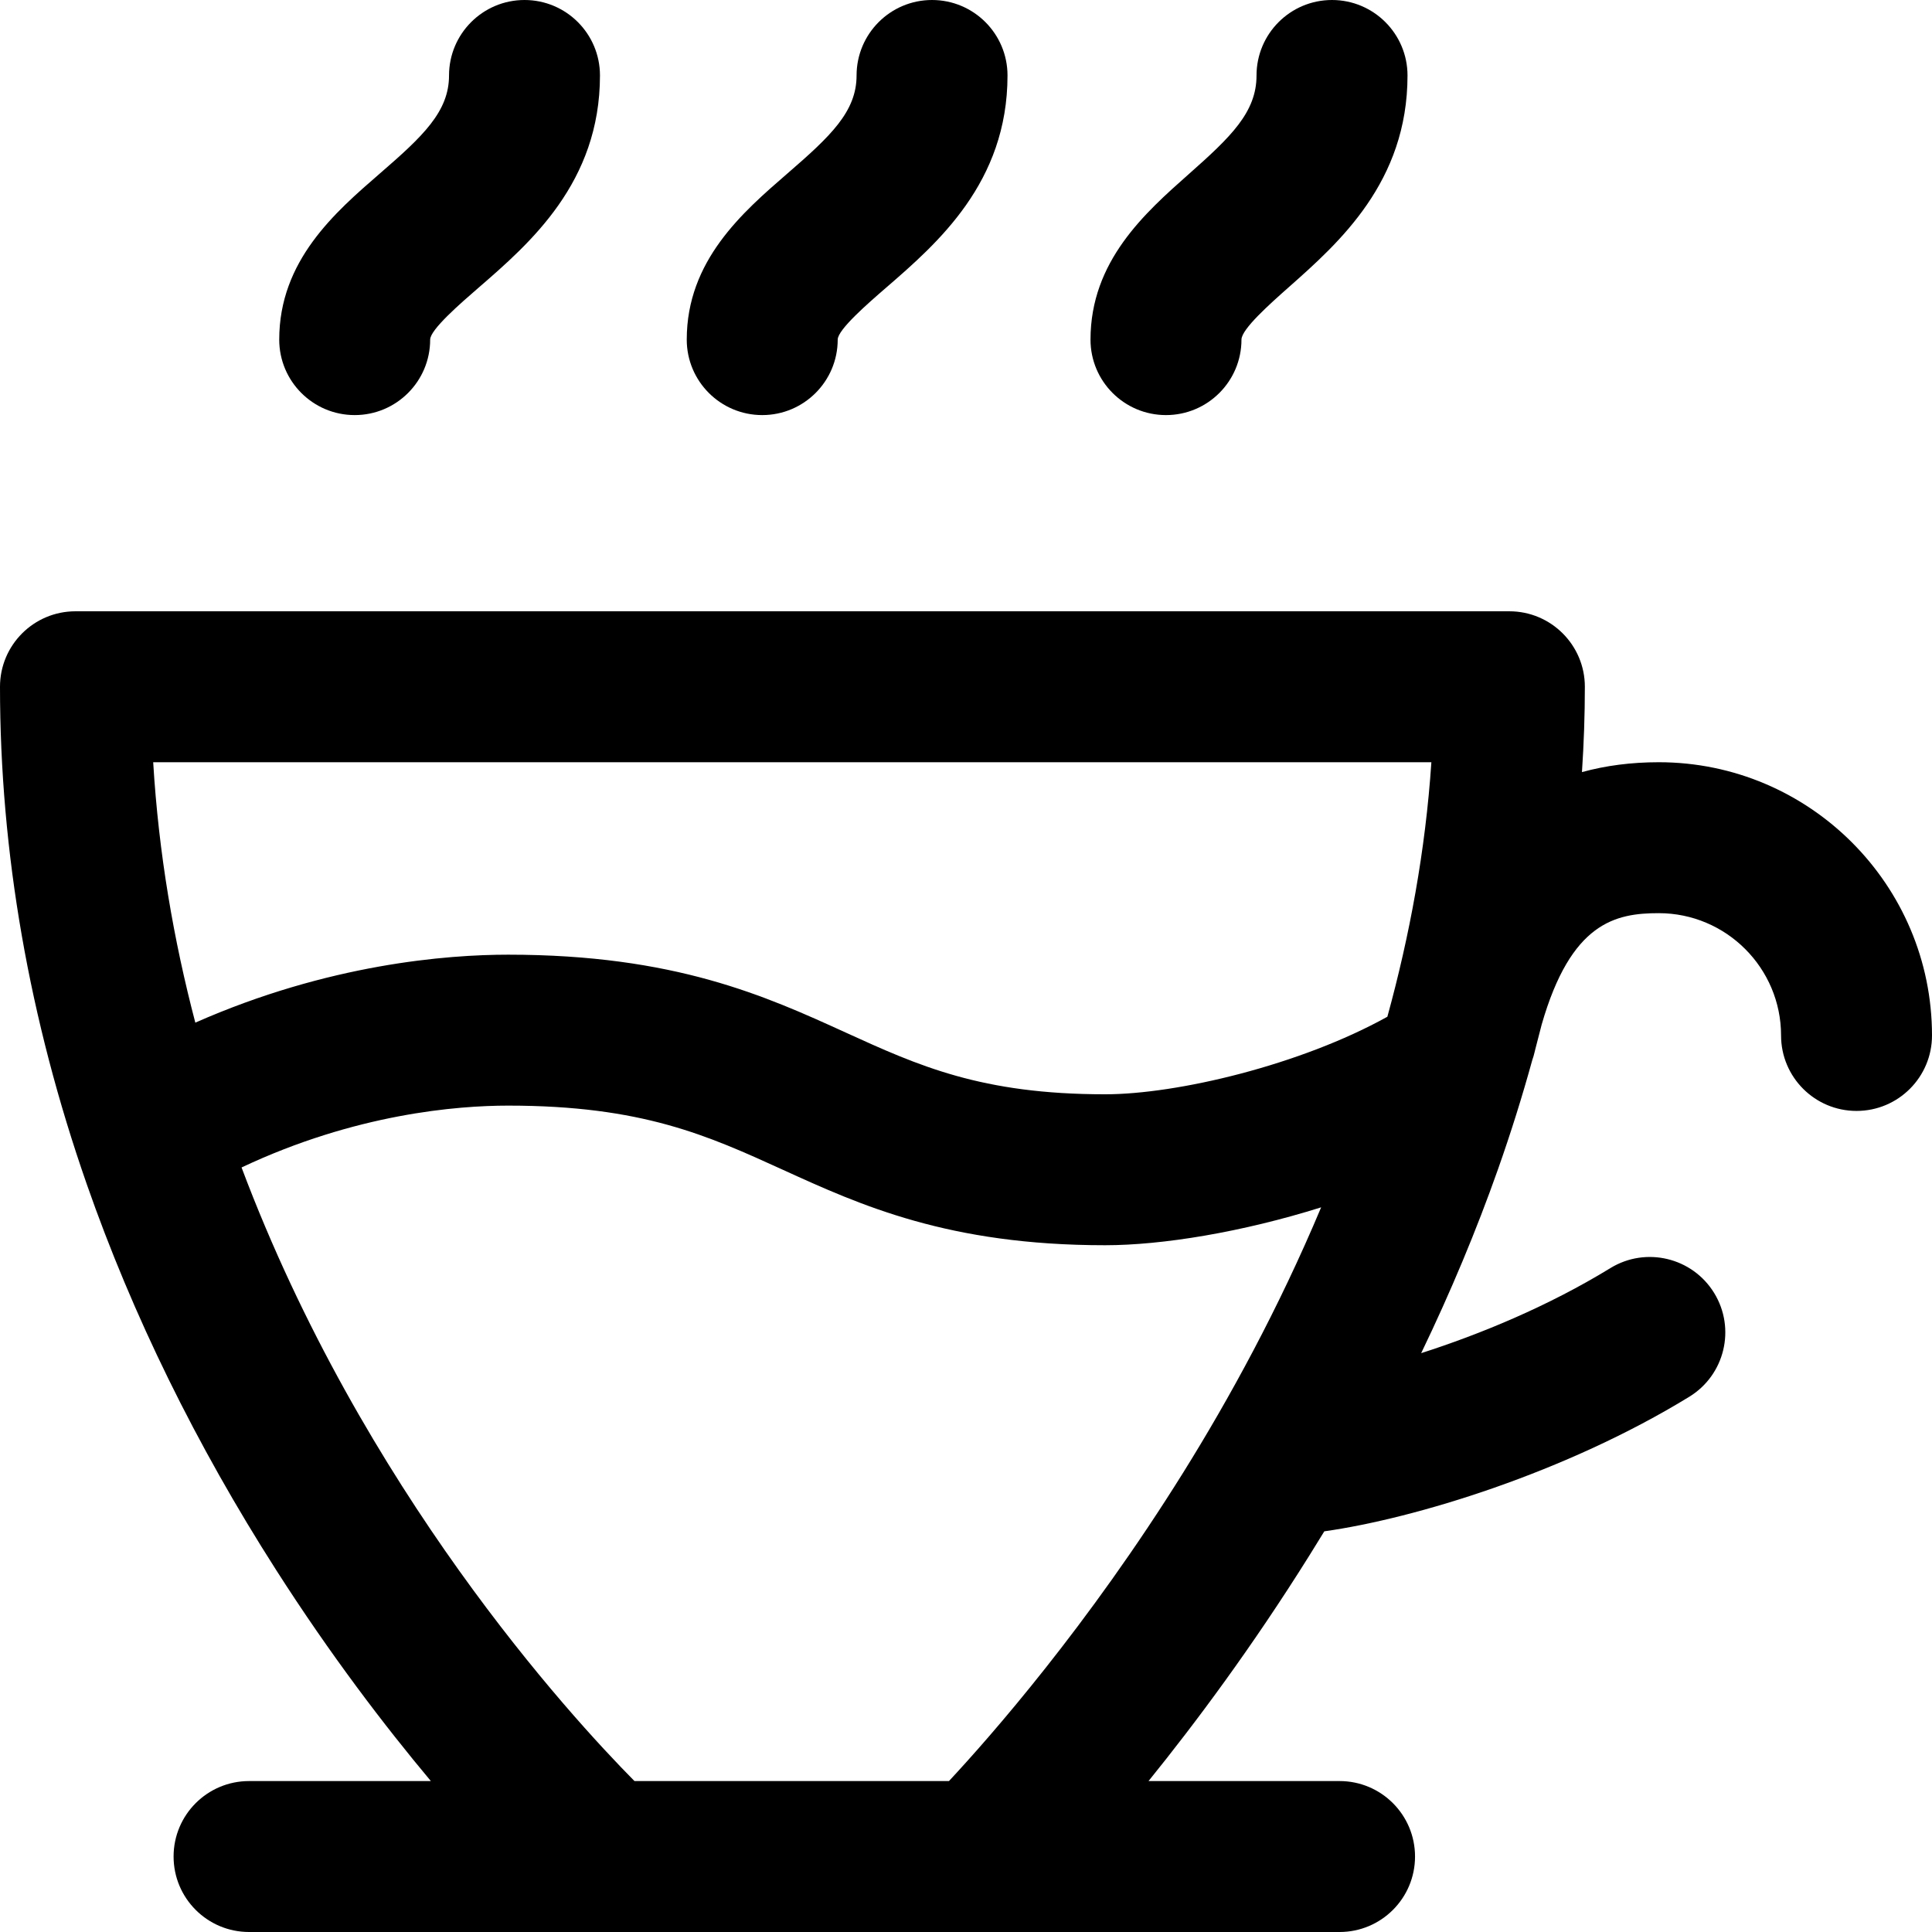 <svg xmlns="http://www.w3.org/2000/svg" width="72" height="72" viewBox="0 0 72 72">
    <g fill="none" fill-rule="evenodd">
        <g fill="#000">
            <g>
                <path d="M10.406 12.656c0-2.942 2.08-4.743 3.75-6.19 1.598-1.384 2.578-2.301 2.578-3.654C16.734 1.26 17.994 0 19.547 0c1.553 0 2.812 1.259 2.812 2.813 0 3.99-2.613 6.253-4.521 7.906-.676.585-1.807 1.565-1.807 1.937 0 1.554-1.259 2.813-2.812 2.813-1.554 0-2.813-1.26-2.813-2.813zm18 2.813c1.554 0 2.813-1.26 2.813-2.813 0-.372 1.13-1.352 1.806-1.937 1.909-1.653 4.522-3.916 4.522-7.906 0-1.554-1.26-2.813-2.813-2.813-1.553 0-2.812 1.259-2.812 2.813 0 1.352-.98 2.27-2.579 3.654-1.67 1.446-3.75 3.247-3.75 6.19 0 1.553 1.26 2.812 2.813 2.812zm15.047 0c1.554 0 2.813-1.26 2.813-2.813 0-.391 1.064-1.334 1.768-1.958 1.865-1.652 4.42-3.914 4.42-7.886C52.453 1.26 51.193 0 49.64 0c-1.554 0-2.813 1.259-2.813 2.813 0 1.37-.958 2.289-2.523 3.674-1.632 1.446-3.664 3.246-3.664 6.17 0 1.553 1.259 2.812 2.812 2.812zM72 38.589c0 1.553-1.259 2.812-2.813 2.812-1.553 0-2.812-1.259-2.812-2.812 0-2.513-2.045-4.558-4.558-4.558-1.614 0-3.269.344-4.363 4.151-.078.31-.157.619-.24.929l-.024.098c-.023.103-.053.202-.087.298-.373 1.354-.798 2.71-1.278 4.07-.806 2.281-1.763 4.57-2.862 6.851 2.188-.702 4.722-1.742 7.052-3.17 1.325-.811 3.056-.395 3.868.93.811 1.324.395 3.055-.93 3.866-4.604 2.822-10.214 4.537-13.6 5.014-.186.304-.373.608-.563.911-2.12 3.39-4.234 6.228-5.988 8.396h7.12c1.553 0 2.812 1.259 2.812 2.813 0 1.553-1.259 2.812-2.812 2.812H9.282c-1.554 0-2.813-1.259-2.813-2.813 0-1.553 1.259-2.812 2.812-2.812h6.776c-1.714-2.047-3.74-4.696-5.77-7.872-2.976-4.654-5.349-9.49-7.054-14.373C1.088 37.984 0 31.748 0 25.594c0-1.554 1.259-2.813 2.813-2.813H56.25c1.553 0 2.813 1.26 2.813 2.813 0 1.054-.037 2.114-.108 3.18.887-.244 1.841-.368 2.862-.368C67.432 28.406 72 32.974 72 38.59zM5.709 28.406c.203 3.396.765 6.64 1.57 9.705 4.96-2.191 9.388-2.533 11.659-2.533 6.21 0 9.59 1.54 12.574 2.9 2.712 1.236 5.055 2.303 9.671 2.303 2.693 0 7.286-1.093 10.52-2.89.828-3.01 1.42-6.191 1.64-9.485H5.709zm38.39 26.466c1.707-2.74 3.545-6.088 5.136-9.878-2.953.927-5.919 1.412-8.052 1.412-5.837 0-9.113-1.492-12.004-2.81-2.818-1.284-5.252-2.393-10.241-2.393-1.9 0-5.695.303-9.936 2.305 4.512 12.008 12.219 20.417 14.643 22.867h11.72c1.54-1.653 5.159-5.765 8.734-11.503z" transform="translate(-283 -351) translate(283 351)"/>
            </g>
        </g>
    </g>
</svg>

